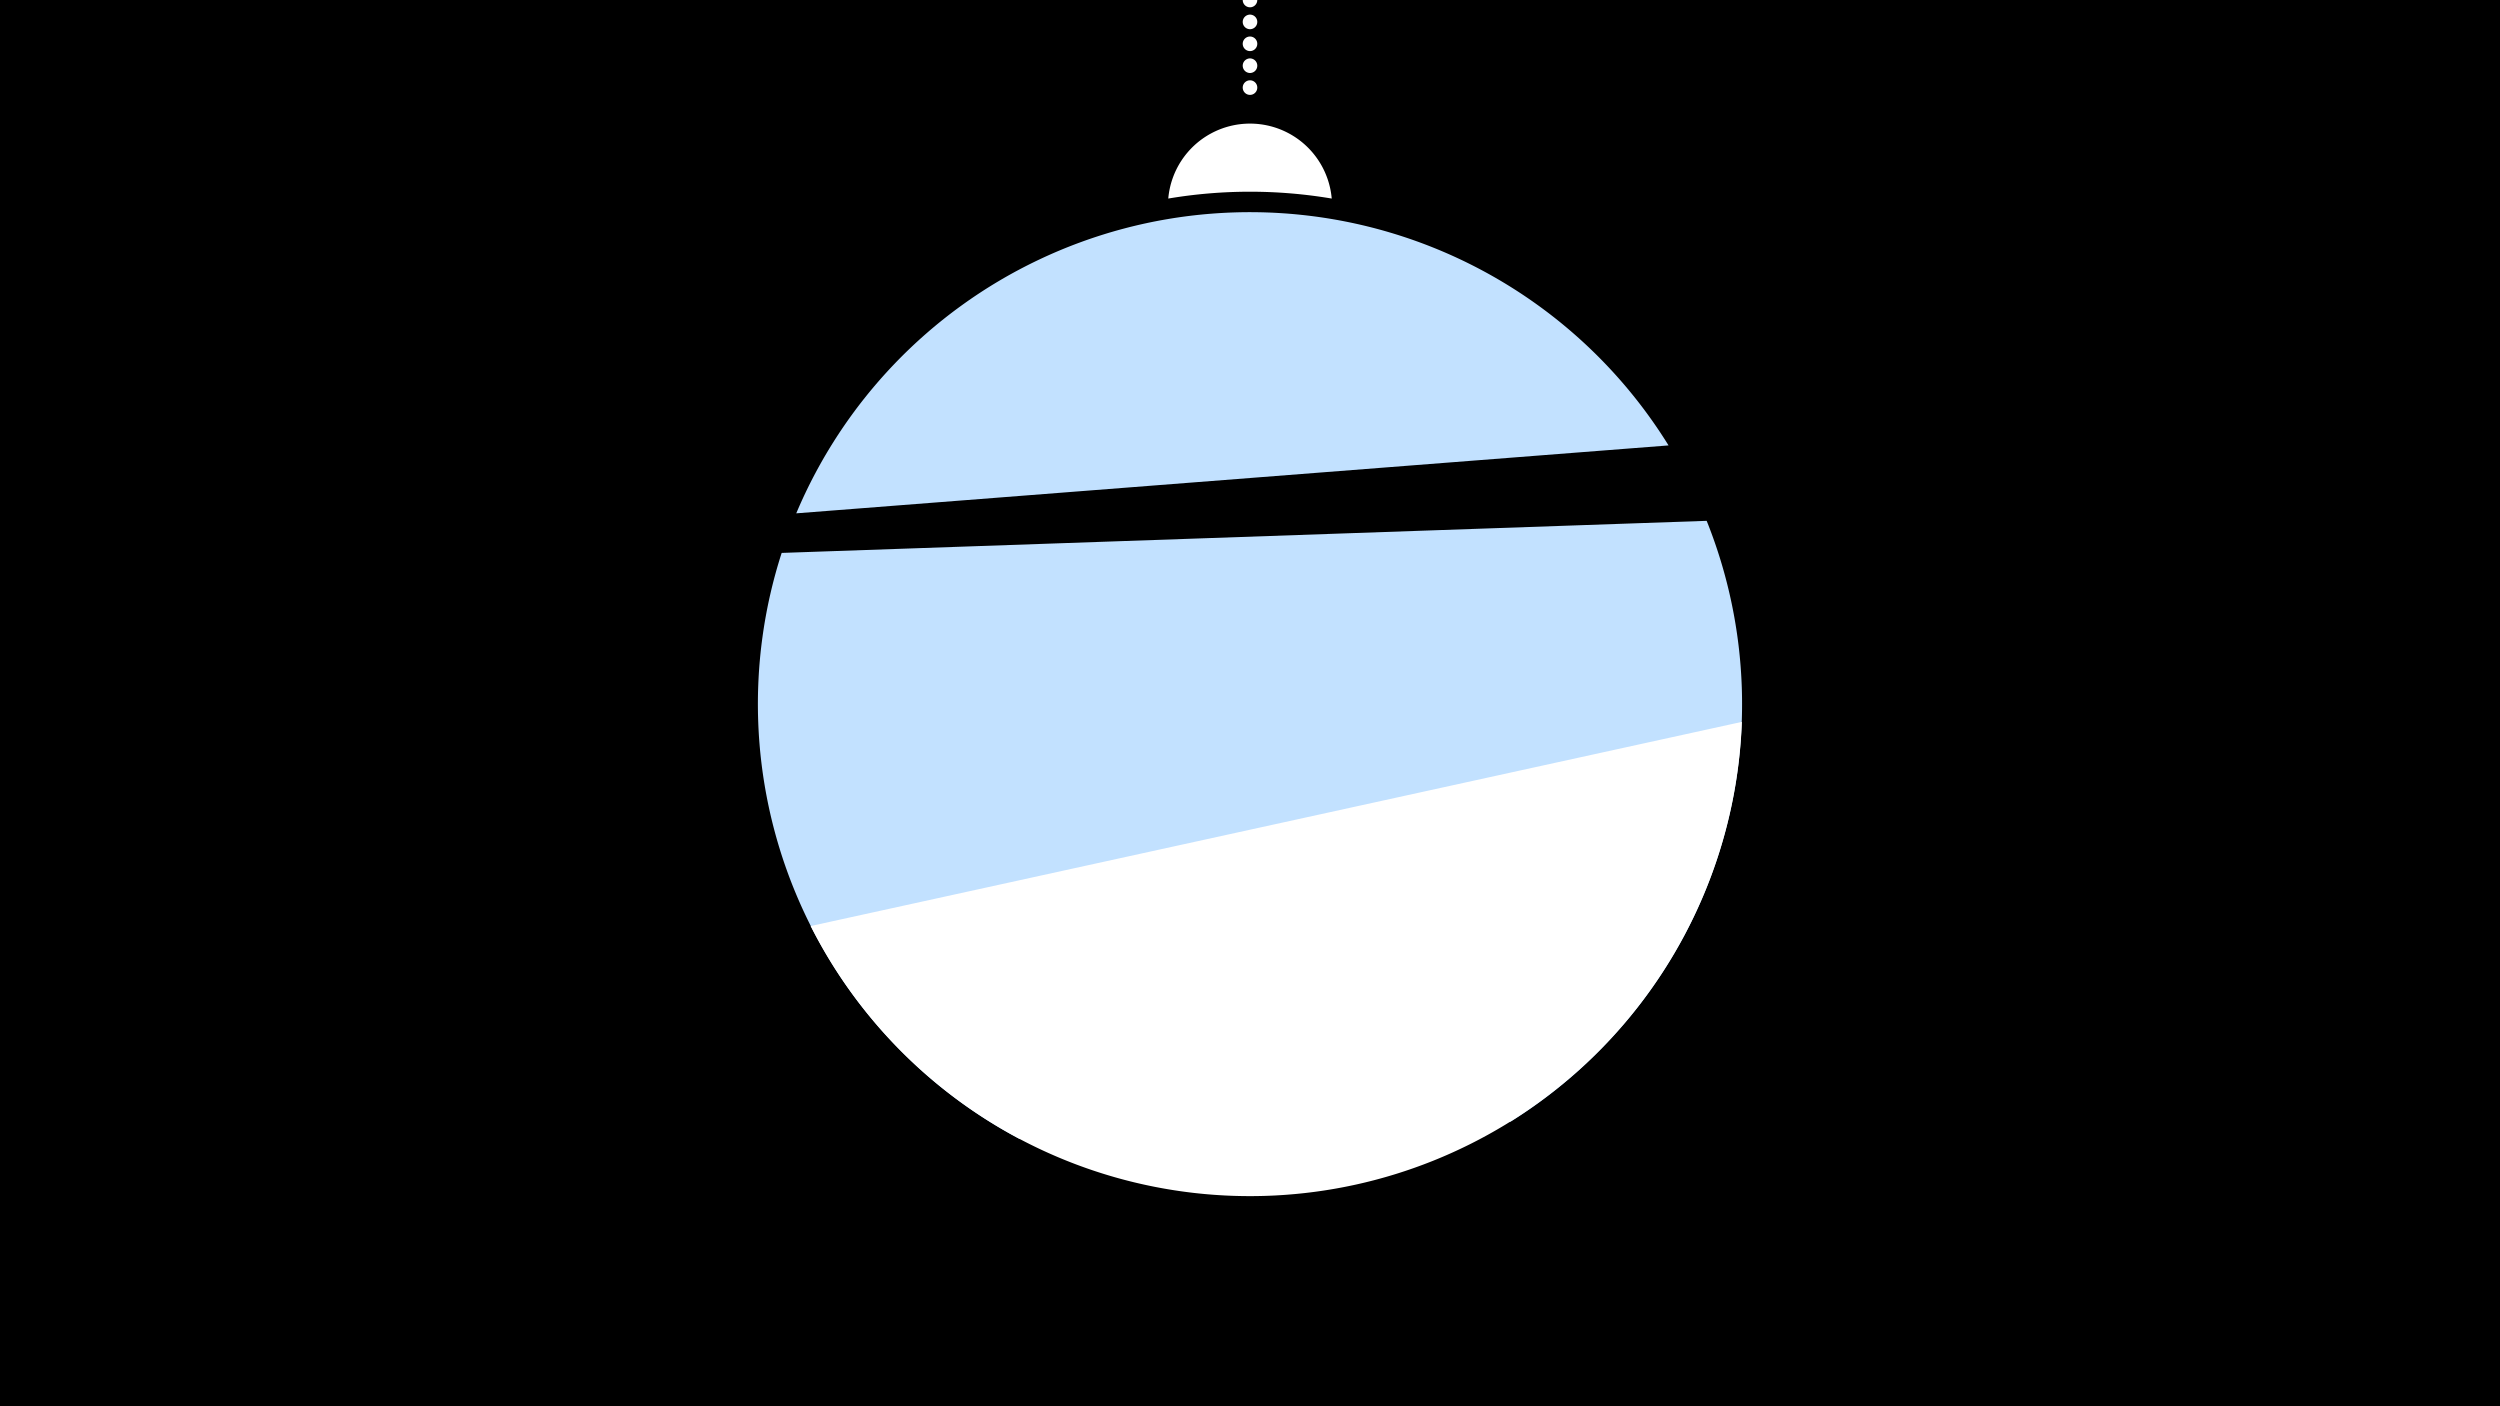 <svg width="1200" height="675" viewBox="-500 -500 1200 675" xmlns="http://www.w3.org/2000/svg"><path d="M-500-500h1200v675h-1200z" fill="#000"/><path d="M139.228,-404.694A 39.375 39.375 0 0 0 60.772 -404.694A 236 236 0 0 1 139.228 -404.694" fill="#fff"/><path d="M100,-500V-447.469" stroke="#fff" stroke-linecap="round" stroke-dasharray="0.01 10.5" stroke-width="7"/><path d="M-117.8-253.6l418.7-32.6a236.3 236.3 0 0 0-418.7 32.6" fill="#c2e1ff" /><path d="M-10.8 46.6l235.9-8.2a236.3 236.3 0 0 0 94.1-288.4l0 0-444 15.4a236.3 236.3 0 0 0 114 281.2" fill="#c2e1ff" /><path d="M-110.9-55.5l447-98a236.3 236.3 0 0 1-447 98" fill="#fff" /></svg>